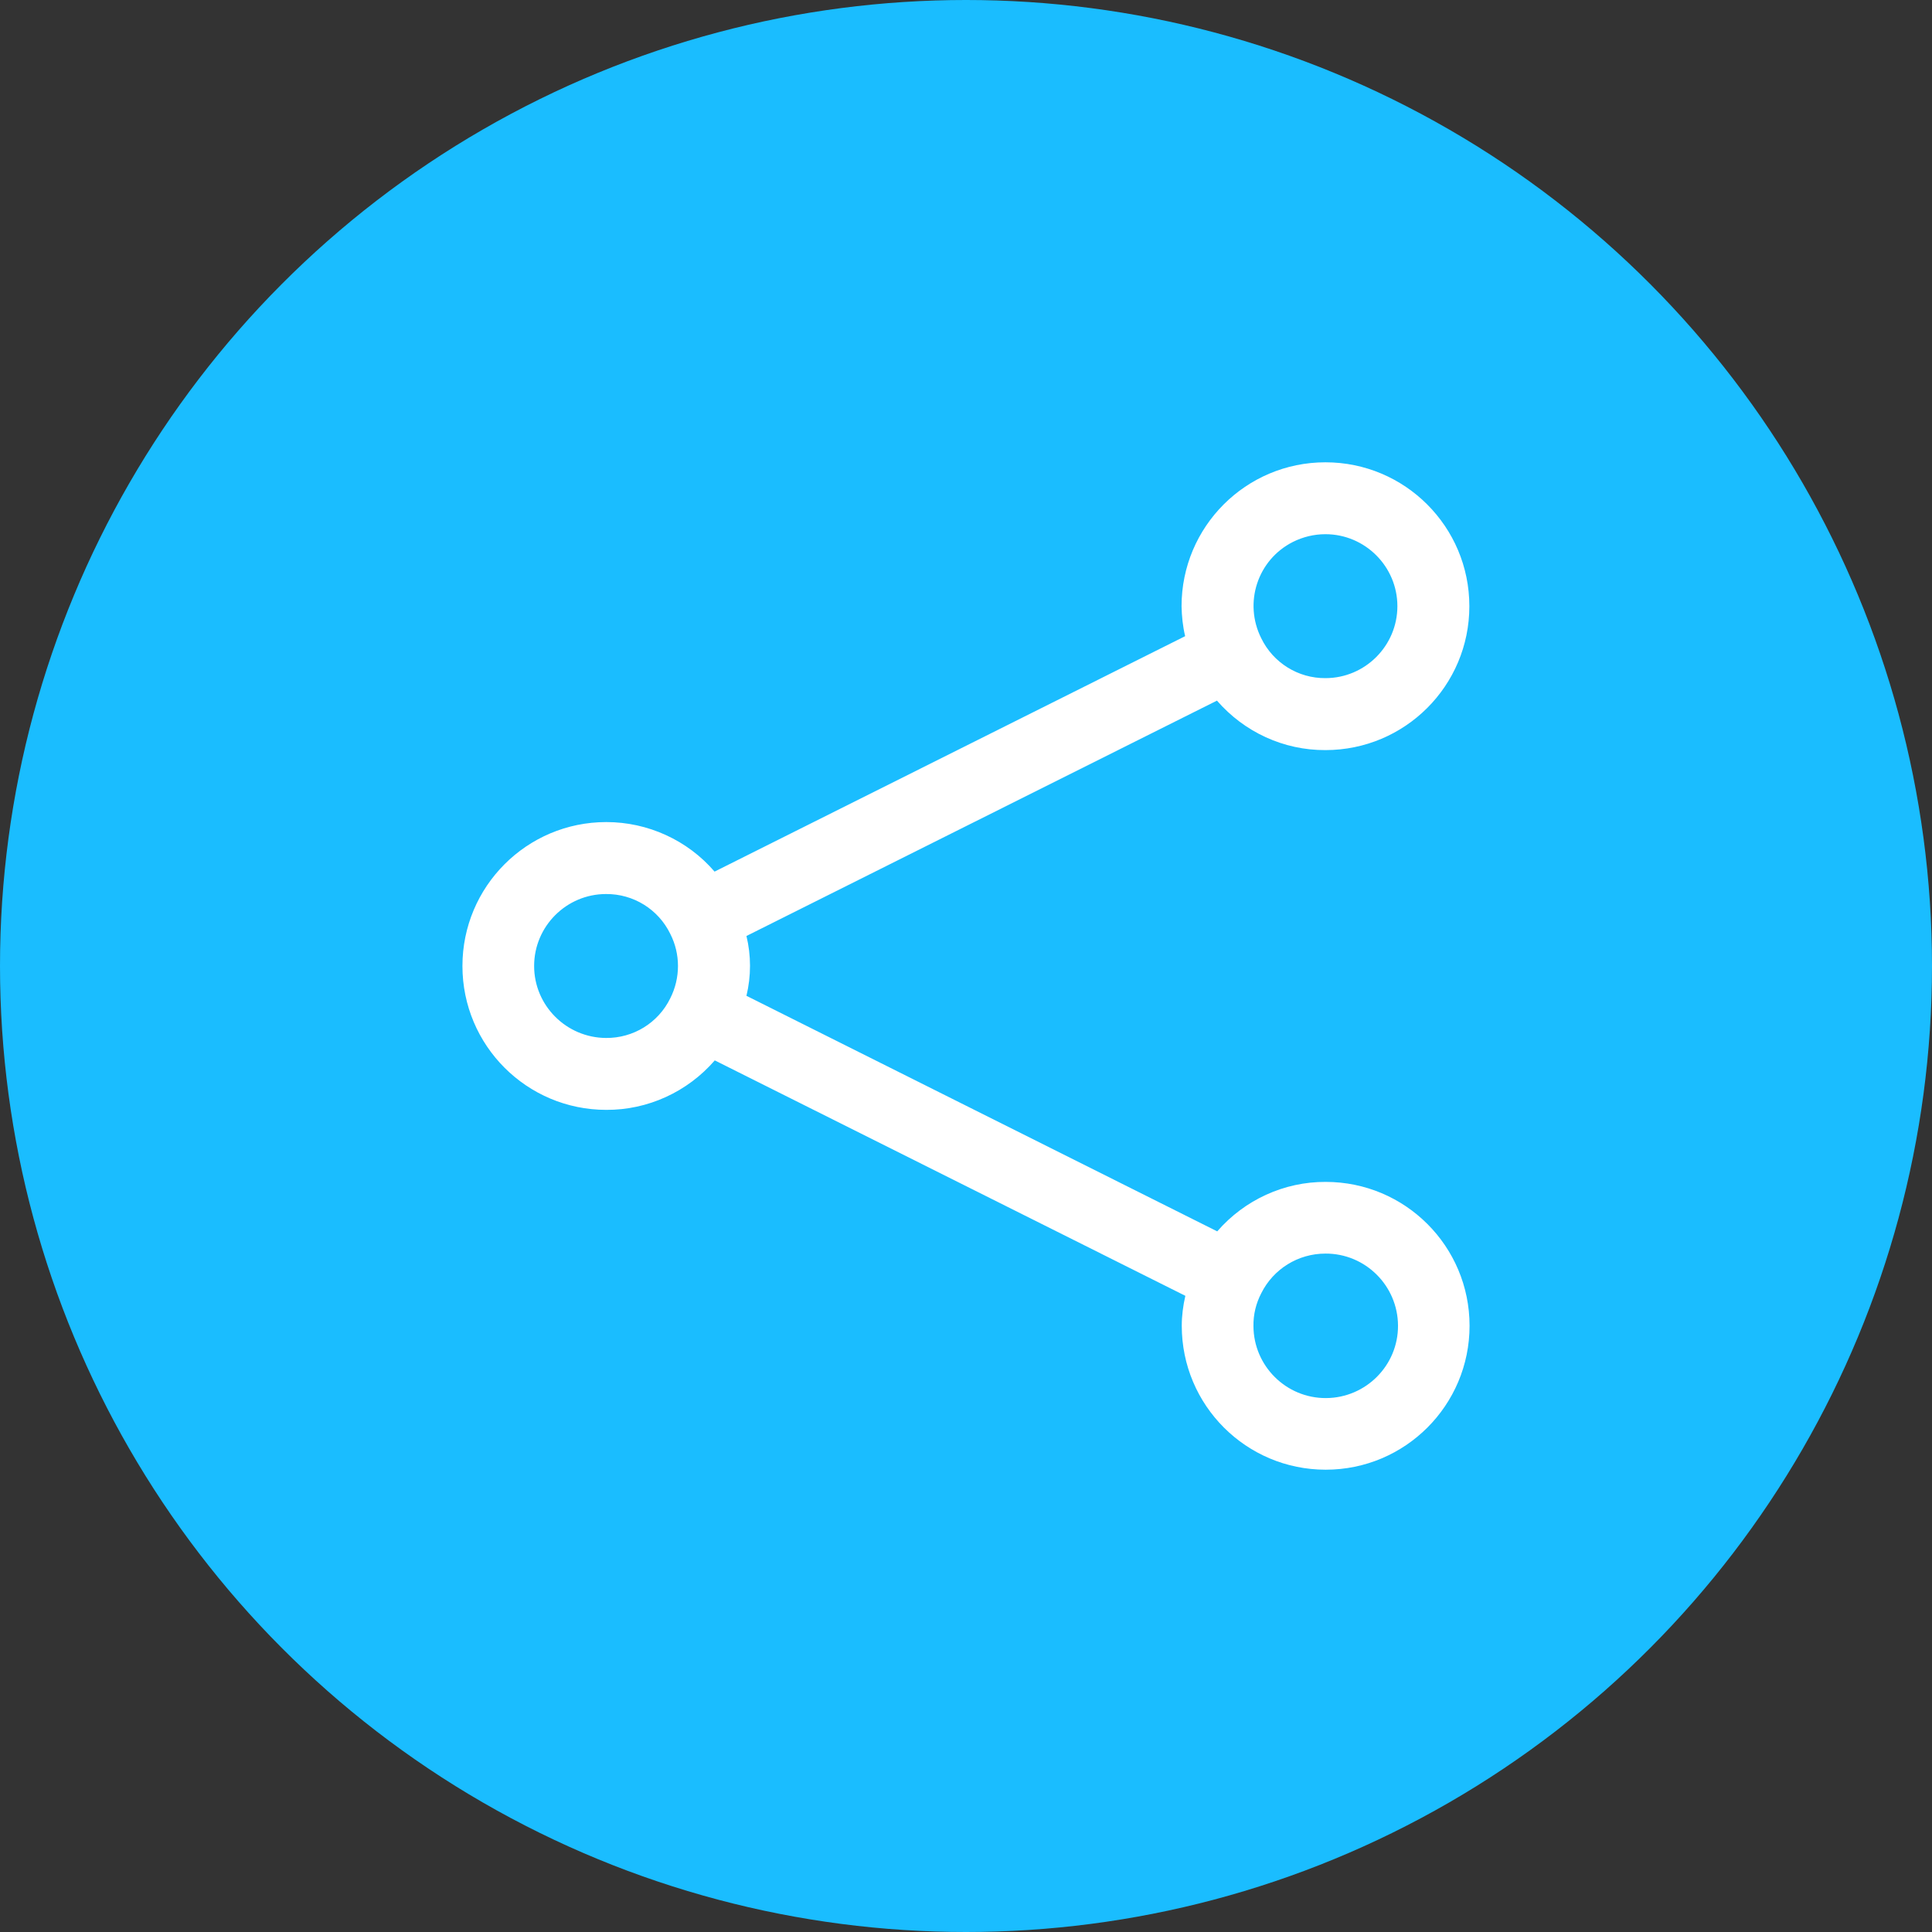 <svg width="28" height="28" viewBox="0 0 28 28" fill="none" xmlns="http://www.w3.org/2000/svg">
<rect x="0" y="0" width="28" height="28" fill="#333333" stroke="none"/>
<circle cx="14" cy="14" r="14" fill="#1ABDFF"/>
<path d="M19.209 10.871C20.362 10.871 21.295 9.938 21.295 8.786C21.295 7.633 20.361 6.7 19.209 6.7C18.057 6.7 17.124 7.633 17.124 8.786C17.127 8.931 17.142 9.077 17.176 9.22L10.356 12.632C9.964 12.176 9.389 11.914 8.787 11.914C7.635 11.914 6.702 12.848 6.702 14C6.702 15.152 7.635 16.085 8.787 16.085C9.389 16.088 9.964 15.824 10.359 15.368L17.179 18.78C17.146 18.923 17.127 19.069 17.127 19.214C17.127 20.367 18.061 21.3 19.213 21.3C20.365 21.3 21.298 20.366 21.298 19.214C21.298 18.062 20.365 17.129 19.213 17.129C18.611 17.126 18.036 17.39 17.641 17.846L10.818 14.432C10.887 14.146 10.887 13.848 10.818 13.565L17.637 10.154C18.033 10.61 18.604 10.874 19.209 10.871ZM19.209 7.742C19.784 7.742 20.252 8.211 20.252 8.785C20.252 9.359 19.784 9.828 19.209 9.828C18.814 9.831 18.452 9.606 18.279 9.25C18.021 8.736 18.225 8.113 18.738 7.854C18.884 7.781 19.045 7.742 19.209 7.742V7.742ZM7.741 13.999C7.741 13.425 8.209 12.957 8.783 12.957C9.179 12.954 9.541 13.178 9.714 13.534C9.863 13.826 9.863 14.173 9.714 14.468C9.54 14.824 9.179 15.046 8.783 15.043C8.209 15.04 7.741 14.574 7.741 14V13.999ZM18.279 18.743C18.455 18.39 18.814 18.168 19.209 18.168C19.787 18.165 20.258 18.633 20.261 19.211C20.264 19.788 19.796 20.259 19.218 20.262C18.64 20.265 18.169 19.797 18.166 19.22C18.163 19.052 18.203 18.889 18.279 18.743Z" fill="white"/>
</svg>
